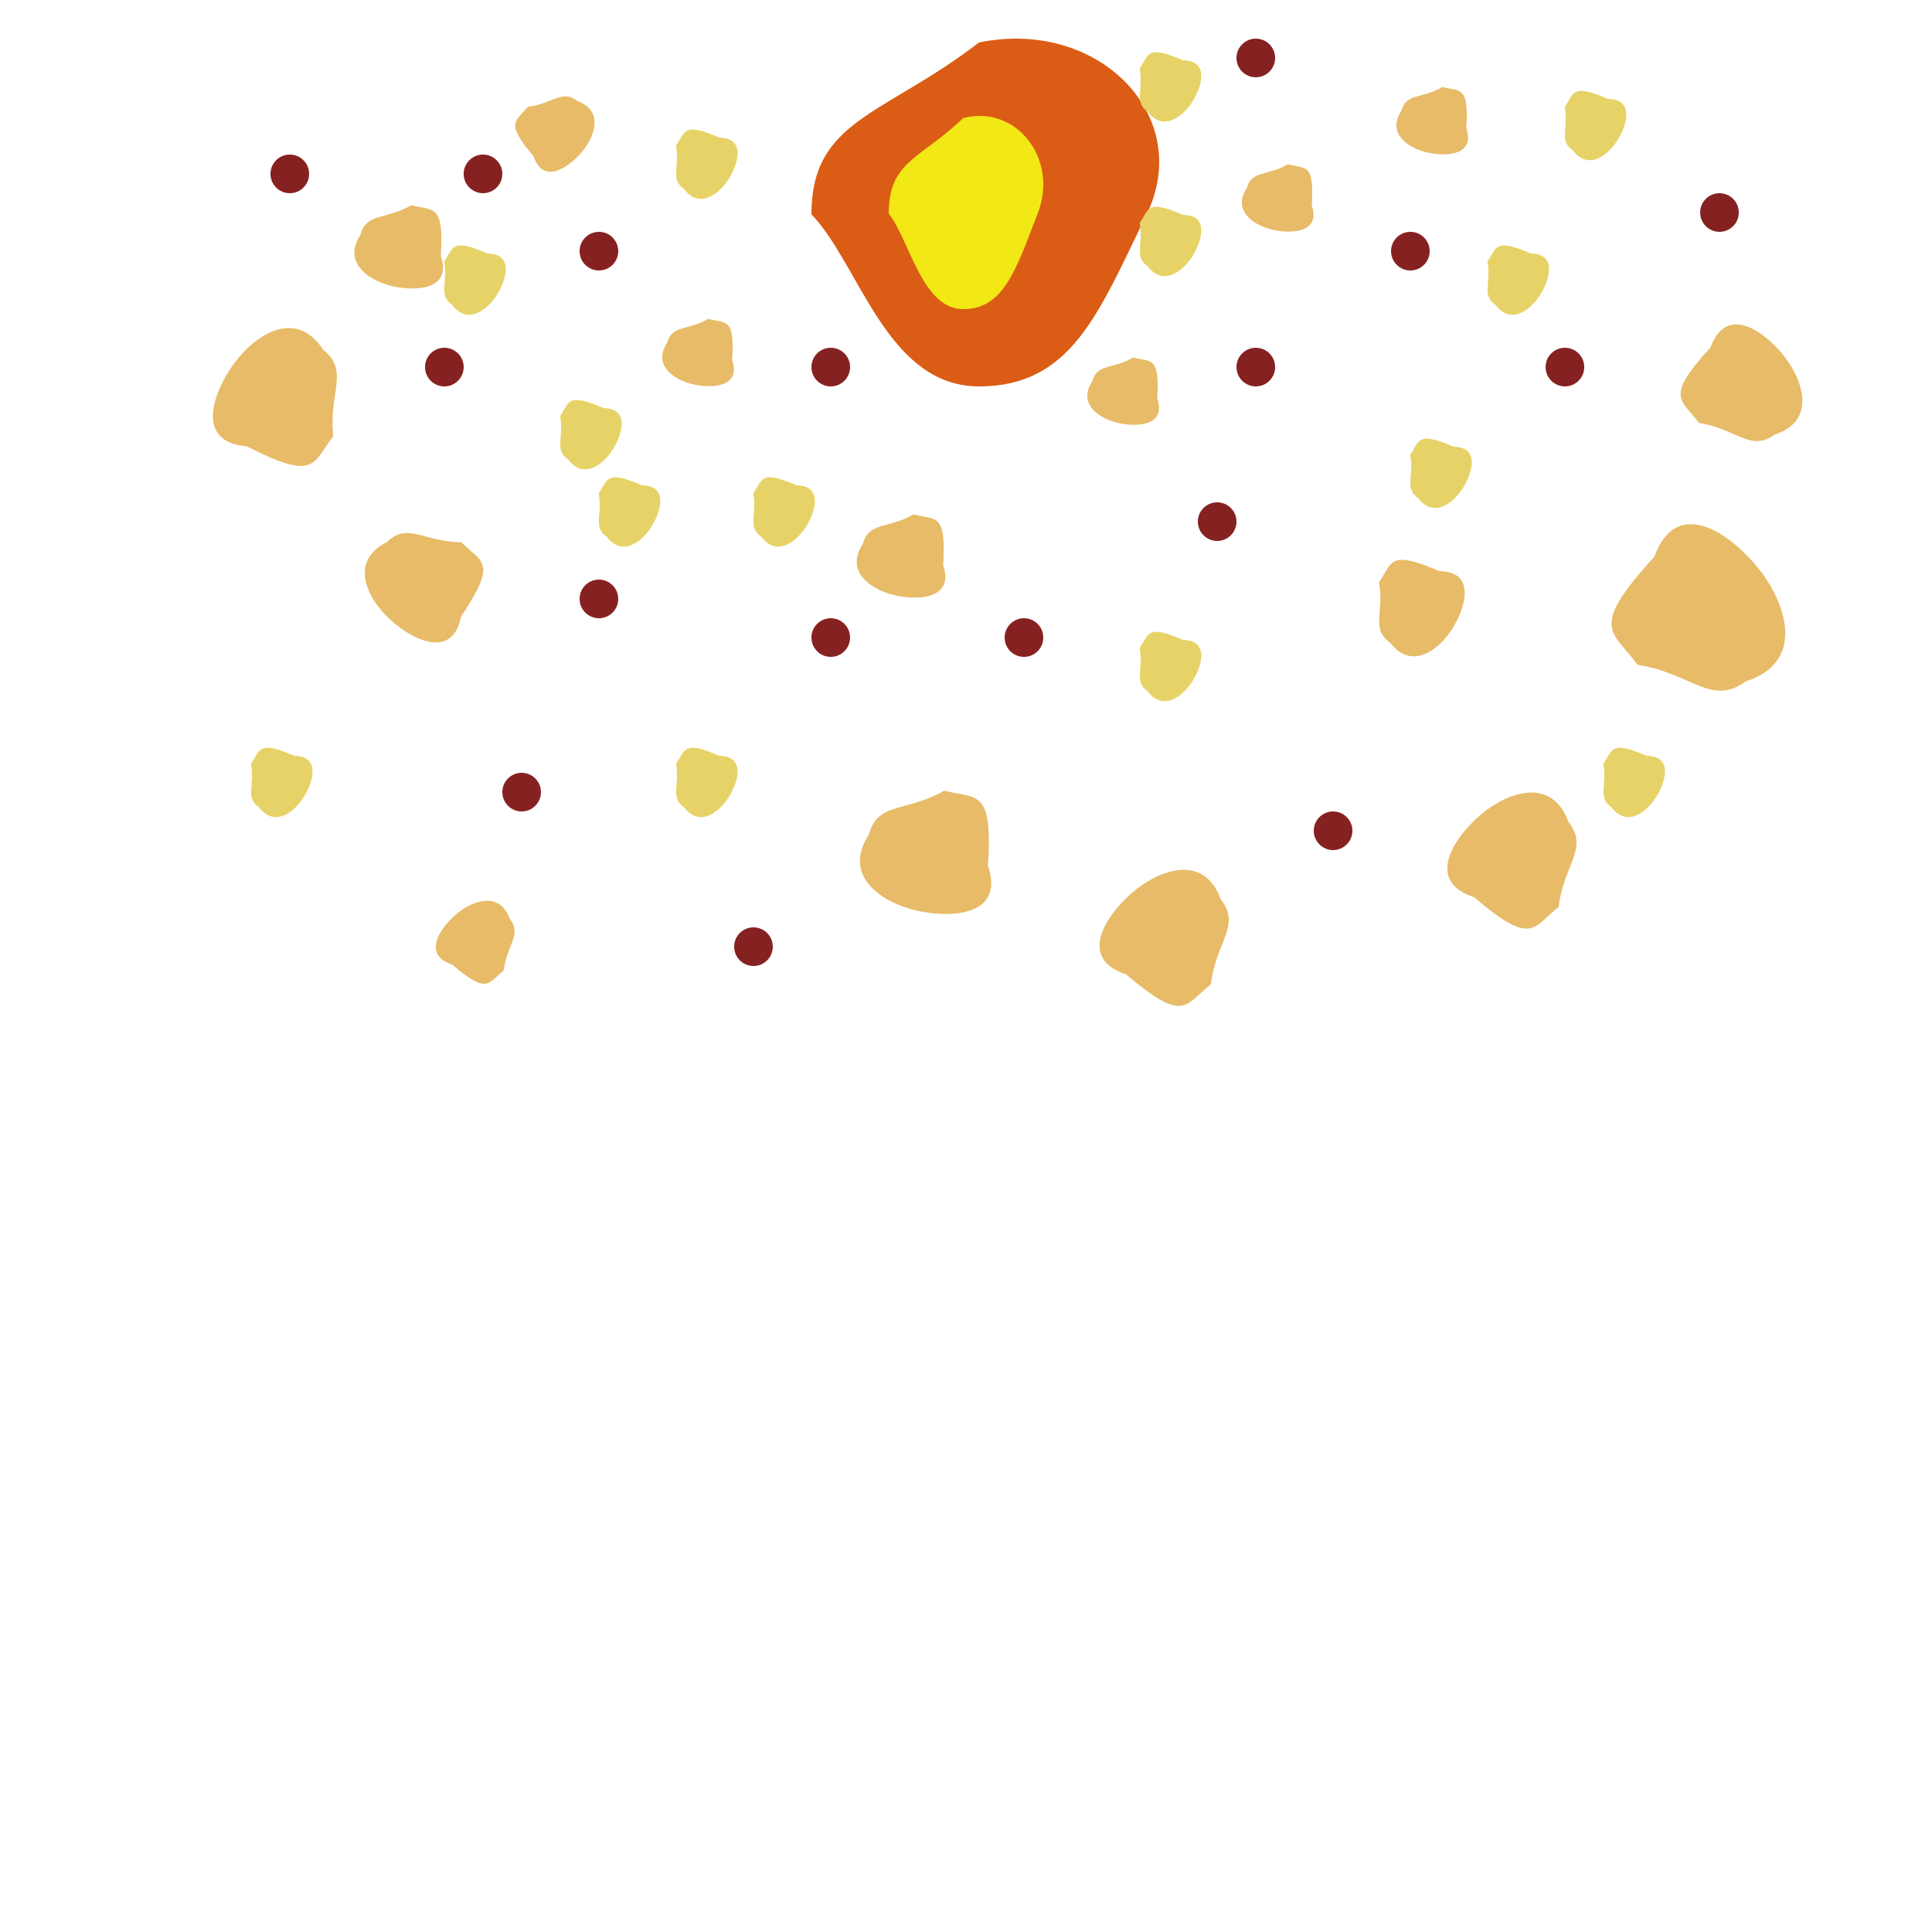 <svg width="50" height="50" viewBox="0 0 50 50" fill="none" xmlns="http://www.w3.org/2000/svg">
<path d="M29.674 5.549C28.435 8.093 27.732 10 25.337 10C22.942 10 22.239 6.821 21 5.549C21 3.091 22.859 3.006 25.337 1.099C28.435 0.463 30.913 3.006 29.674 5.549Z" fill="#DB5C14"/>
<path d="M26.855 5.527C26.304 6.94 25.992 8 24.928 8C23.863 8 23.551 6.234 23 5.527C23 4.162 23.826 4.115 24.928 3.055C26.304 2.702 27.406 4.115 26.855 5.527Z" fill="#F1E815"/>
<path d="M29.142 25.216C27.802 24.781 28.722 23.556 29.399 23.02C30.076 22.485 31.173 22.115 31.594 23.276C32.13 23.953 31.466 24.374 31.338 25.472C30.661 26.008 30.661 26.506 29.142 25.216Z" fill="#E7BB67"/>
<path d="M38.142 23.216C36.802 22.781 37.722 21.556 38.399 21.02C39.076 20.485 40.173 20.115 40.594 21.276C41.13 21.953 40.466 22.374 40.338 23.472C39.661 24.008 39.661 24.506 38.142 23.216Z" fill="#E7BB67"/>
<path d="M11.697 24.961C10.88 24.696 11.44 23.949 11.853 23.622C12.266 23.296 12.935 23.07 13.192 23.779C13.518 24.191 13.114 24.448 13.036 25.117C12.623 25.444 12.623 25.748 11.697 24.961Z" fill="#E7BB67"/>
<path d="M6.388 11.552C4.957 11.435 5.582 10.004 6.128 9.314C6.675 8.624 7.677 8 8.366 9.054C9.056 9.6 8.496 10.173 8.626 11.292C8.08 11.982 8.197 12.476 6.388 11.552Z" fill="#E7BB67"/>
<path d="M13.809 4.044C14.062 4.826 14.777 4.29 15.089 3.895C15.402 3.501 15.618 2.861 14.941 2.615C14.546 2.302 14.3 2.689 13.66 2.764C13.348 3.158 13.057 3.158 13.809 4.044Z" fill="#E7BB67"/>
<path d="M37.251 14.78C38.263 14.795 37.891 15.831 37.539 16.342C37.188 16.853 36.512 17.339 35.977 16.631C35.466 16.279 35.833 15.85 35.689 15.069C36.041 14.558 35.935 14.216 37.251 14.78Z" fill="#E7BB67"/>
<path d="M30.618 16.561C31.345 16.572 31.078 17.316 30.825 17.683C30.572 18.051 30.087 18.4 29.703 17.891C29.335 17.638 29.599 17.329 29.495 16.768C29.748 16.401 29.672 16.155 30.618 16.561Z" fill="#E7D267"/>
<path d="M18.618 19.561C19.345 19.572 19.078 20.316 18.825 20.683C18.572 21.051 18.087 21.4 17.703 20.891C17.335 20.638 17.599 20.329 17.495 19.768C17.748 19.401 17.672 19.155 18.618 19.561Z" fill="#E7D267"/>
<path d="M37.618 11.561C38.345 11.572 38.078 12.316 37.825 12.684C37.572 13.051 37.087 13.4 36.703 12.891C36.335 12.638 36.599 12.329 36.495 11.768C36.748 11.401 36.672 11.155 37.618 11.561Z" fill="#E7D267"/>
<path d="M30.618 5.561C31.345 5.572 31.078 6.316 30.825 6.683C30.572 7.051 30.087 7.4 29.703 6.891C29.335 6.638 29.599 6.329 29.495 5.768C29.748 5.401 29.672 5.155 30.618 5.561Z" fill="#E7D267"/>
<path d="M18.618 3.561C19.345 3.572 19.078 4.316 18.825 4.683C18.572 5.051 18.087 5.4 17.703 4.891C17.335 4.638 17.599 4.329 17.495 3.768C17.748 3.401 17.672 3.155 18.618 3.561Z" fill="#E7D267"/>
<path d="M30.618 1.561C31.345 1.572 31.078 2.316 30.825 2.683C30.572 3.051 30.087 3.4 29.703 2.891C29.335 2.638 29.599 2.329 29.495 1.768C29.748 1.401 29.672 1.155 30.618 1.561Z" fill="#E7D267"/>
<path d="M15.618 10.561C16.345 10.572 16.078 11.316 15.825 11.684C15.572 12.051 15.087 12.4 14.703 11.891C14.335 11.638 14.599 11.329 14.495 10.768C14.748 10.401 14.672 10.155 15.618 10.561Z" fill="#E7D267"/>
<path d="M12.618 6.561C13.345 6.572 13.078 7.316 12.825 7.683C12.572 8.051 12.087 8.4 11.703 7.891C11.335 7.638 11.599 7.329 11.495 6.768C11.748 6.401 11.672 6.155 12.618 6.561Z" fill="#E7D267"/>
<path d="M7.618 19.561C8.345 19.572 8.078 20.316 7.825 20.683C7.572 21.051 7.087 21.4 6.702 20.891C6.335 20.638 6.599 20.329 6.495 19.768C6.748 19.401 6.672 19.155 7.618 19.561Z" fill="#E7D267"/>
<path d="M41.618 2.561C42.345 2.572 42.078 3.316 41.825 3.683C41.572 4.051 41.087 4.4 40.703 3.891C40.335 3.638 40.599 3.329 40.495 2.768C40.748 2.401 40.672 2.155 41.618 2.561Z" fill="#E7D267"/>
<path d="M16.618 12.561C17.345 12.572 17.078 13.316 16.825 13.684C16.572 14.051 16.087 14.4 15.703 13.891C15.335 13.638 15.599 13.329 15.495 12.768C15.748 12.401 15.672 12.155 16.618 12.561Z" fill="#E7D267"/>
<path d="M42.618 19.561C43.345 19.572 43.078 20.316 42.825 20.683C42.572 21.051 42.087 21.4 41.703 20.891C41.335 20.638 41.599 20.329 41.495 19.768C41.748 19.401 41.672 19.155 42.618 19.561Z" fill="#E7D267"/>
<path d="M20.618 12.561C21.345 12.572 21.078 13.316 20.825 13.684C20.572 14.051 20.087 14.4 19.703 13.891C19.335 13.638 19.599 13.329 19.495 12.768C19.748 12.401 19.672 12.155 20.618 12.561Z" fill="#E7D267"/>
<path d="M39.618 6.561C40.345 6.572 40.078 7.316 39.825 7.683C39.572 8.051 39.087 8.4 38.703 7.891C38.335 7.638 38.599 7.329 38.495 6.768C38.748 6.401 38.672 6.155 39.618 6.561Z" fill="#E7D267"/>
<path d="M25.569 22.41C26.032 23.769 24.471 23.767 23.62 23.541C22.77 23.315 21.798 22.645 22.489 21.593C22.715 20.742 23.463 21.027 24.437 20.461C25.288 20.687 25.694 20.383 25.569 22.41Z" fill="#E7BB67"/>
<path d="M24.409 14.626C24.721 15.544 23.668 15.542 23.094 15.39C22.52 15.238 21.863 14.785 22.33 14.075C22.482 13.501 22.988 13.693 23.645 13.311C24.219 13.464 24.493 13.258 24.409 14.626Z" fill="#E7BB67"/>
<path d="M18.948 9.316C19.201 10.057 18.349 10.056 17.885 9.933C17.42 9.81 16.89 9.444 17.267 8.869C17.39 8.405 17.799 8.561 18.331 8.252C18.795 8.375 19.017 8.209 18.948 9.316Z" fill="#E7BB67"/>
<path d="M29.948 10.316C30.201 11.057 29.349 11.056 28.885 10.933C28.42 10.81 27.89 10.444 28.267 9.869C28.39 9.405 28.799 9.561 29.331 9.252C29.795 9.375 30.017 9.209 29.948 10.316Z" fill="#E7BB67"/>
<path d="M33.948 5.316C34.201 6.058 33.349 6.056 32.885 5.933C32.42 5.81 31.89 5.444 32.267 4.869C32.39 4.405 32.799 4.561 33.331 4.252C33.795 4.375 34.017 4.209 33.948 5.316Z" fill="#E7BB67"/>
<path d="M37.948 3.316C38.201 4.058 37.349 4.056 36.885 3.933C36.42 3.81 35.89 3.444 36.267 2.869C36.39 2.405 36.799 2.561 37.331 2.252C37.795 2.375 38.017 2.209 37.948 3.316Z" fill="#E7BB67"/>
<path d="M11.409 6.626C11.721 7.544 10.668 7.542 10.094 7.39C9.52 7.238 8.863 6.785 9.33 6.075C9.482 5.501 9.988 5.693 10.645 5.311C11.219 5.464 11.493 5.258 11.409 6.626Z" fill="#E7BB67"/>
<path d="M11.934 15.954C11.694 17.156 10.543 16.485 10.012 15.954C9.481 15.423 9.05 14.512 10.012 14.031C10.543 13.5 10.973 14.031 11.934 14.031C12.465 14.562 12.896 14.512 11.934 15.954Z" fill="#E7BB67"/>
<path d="M42.813 14.41C43.432 12.716 44.955 13.95 45.608 14.841C46.261 15.732 46.682 17.153 45.177 17.636C44.286 18.289 43.779 17.421 42.382 17.205C41.729 16.314 41.092 16.291 42.813 14.41Z" fill="#E7BB67"/>
<path d="M44.27 8.988C44.704 7.801 45.771 8.665 46.228 9.29C46.686 9.914 46.981 10.909 45.926 11.248C45.302 11.705 44.947 11.097 43.968 10.946C43.511 10.322 43.064 10.305 44.27 8.988Z" fill="#E7BB67"/>
<circle cx="13.5" cy="20.5" r="0.5" fill="#862121"/>
<circle cx="31.5" cy="13.5" r="0.5" fill="#862121"/>
<circle cx="36.5" cy="6.5" r="0.5" fill="#862121"/>
<circle cx="26.5" cy="16.5" r="0.5" fill="#862121"/>
<circle cx="34.5" cy="21.5" r="0.5" fill="#862121"/>
<circle cx="40.5" cy="9.5" r="0.5" fill="#862121"/>
<circle cx="44.5" cy="5.5" r="0.5" fill="#862121"/>
<circle cx="19.5" cy="24.5" r="0.5" fill="#862121"/>
<circle cx="11.5" cy="9.5" r="0.5" fill="#862121"/>
<circle cx="15.5" cy="15.5" r="0.5" fill="#862121"/>
<circle cx="32.5" cy="9.5" r="0.5" fill="#862121"/>
<circle cx="32.5" cy="1.5" r="0.5" fill="#862121"/>
<circle cx="21.5" cy="9.5" r="0.5" fill="#862121"/>
<circle cx="7.5" cy="4.5" r="0.5" fill="#862121"/>
<circle cx="15.5" cy="6.5" r="0.5" fill="#862121"/>
<circle cx="21.5" cy="16.5" r="0.5" fill="#862121"/>
<circle cx="12.5" cy="4.5" r="0.5" fill="#862121"/>
</svg>
